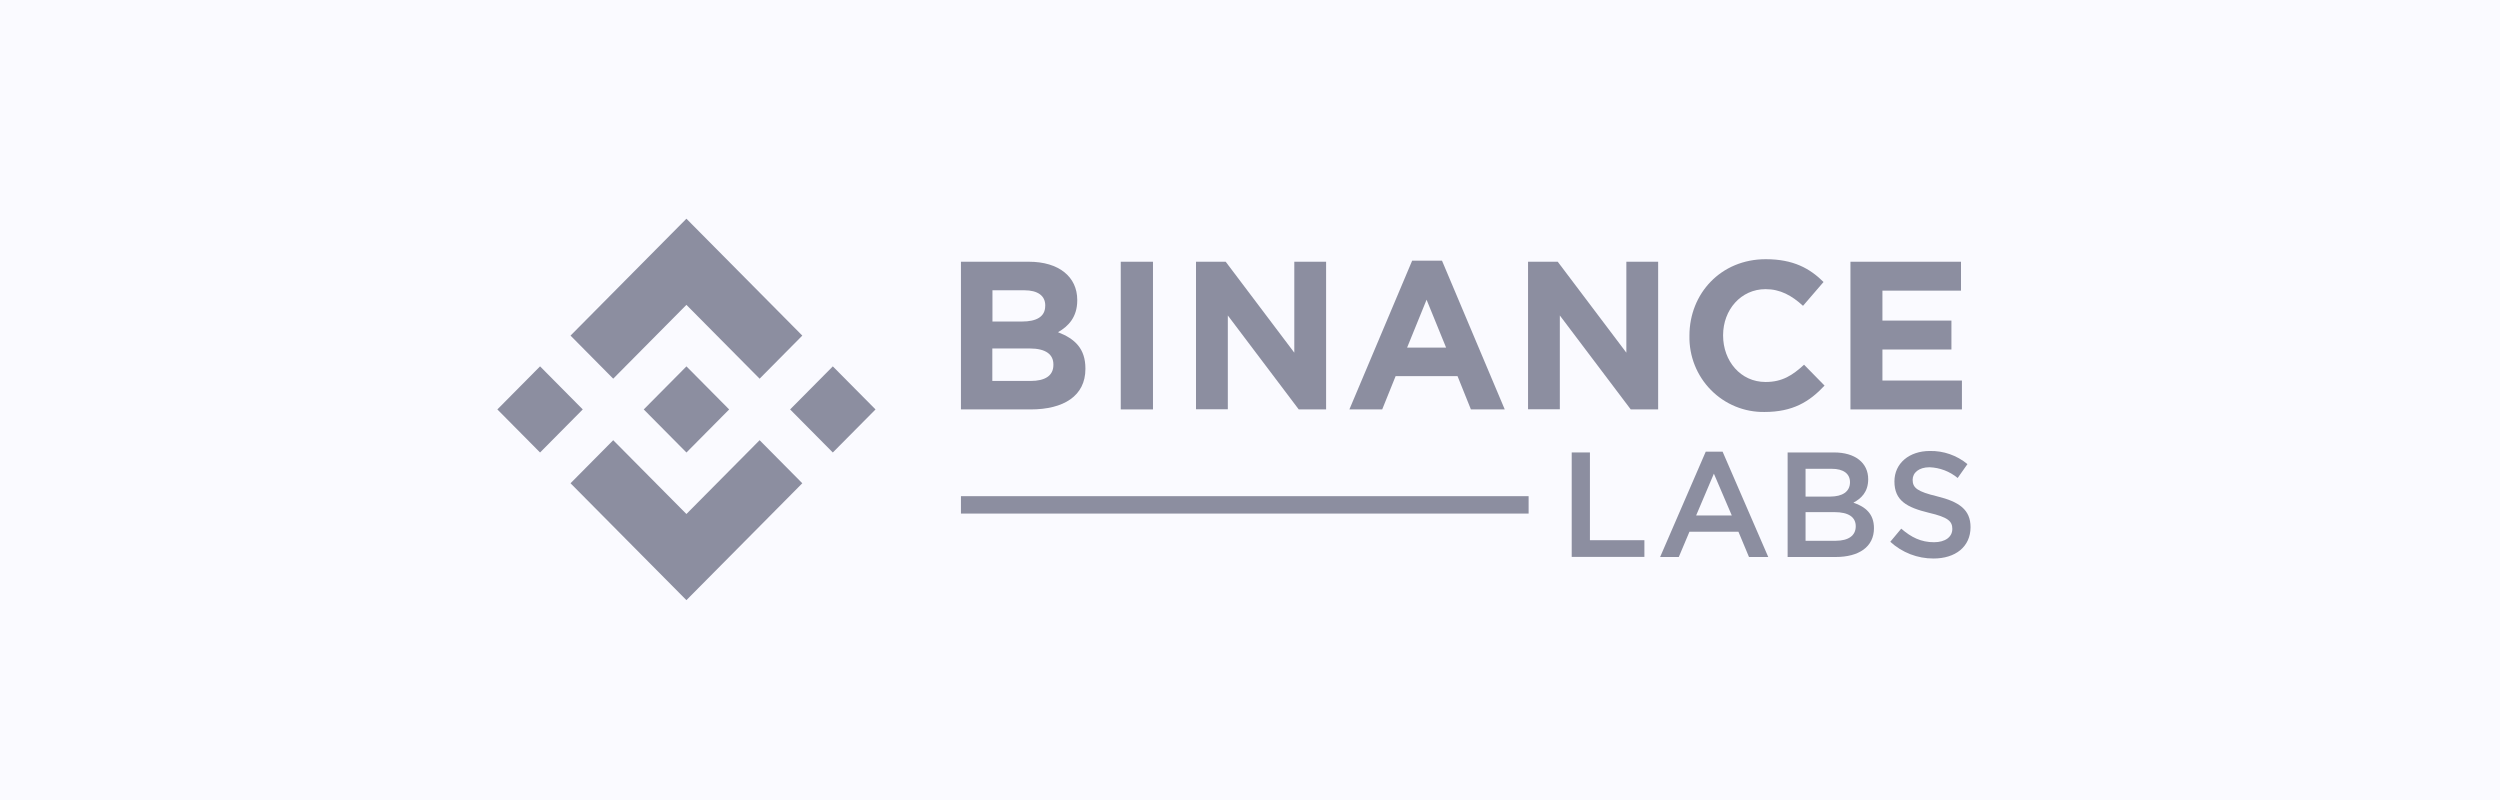 <?xml version="1.0" encoding="UTF-8"?>
<svg width="200px" height="64px" viewBox="0 0 200 64" version="1.1" xmlns="http://www.w3.org/2000/svg" xmlns:xlink="http://www.w3.org/1999/xlink">
    <!-- Generator: Sketch 53.2 (72643) - https://sketchapp.com -->
    <title>Group 27</title>
    <desc>Created with Sketch.</desc>
    <g id="Page-1" stroke="none" stroke-width="1" fill="none" fill-rule="evenodd">
        <g id="Marlin-index" transform="translate(-136, -4427)">
            <g id="Group-27" transform="translate(136, 4427)">
                <polygon id="Rectangle-Copy-36" fill="#FAFAFF" points="0 0 200 0 200 64 0 64"></polygon>
                <g id="Group-38" transform="translate(38.768, 17.497)" fill="#8C8EA0" fill-rule="nonzero">
                    <polygon id="Rectangle" transform="translate(4.436, 15.257) rotate(-45) translate(-4.436, -15.257) " points="2.021 12.842 6.873 12.821 6.852 17.673 2 17.694"></polygon>
                    <polygon id="Path" points="16.145 6.892 22.001 12.798 25.416 9.351 16.145 -4.54747351e-13 6.874 9.351 10.289 12.798"></polygon>
                    <polygon id="Rectangle" transform="translate(27.857, 15.258) rotate(-45) translate(-27.857, -15.258) " points="25.442 12.842 30.294 12.822 30.273 17.674 25.421 17.694"></polygon>
                    <polygon id="Path" points="16.145 23.623 10.289 17.719 6.874 21.164 16.145 30.515 25.416 21.164 22.001 17.719"></polygon>
                    <polygon id="Rectangle" transform="translate(16.148, 15.258) rotate(-45) translate(-16.148, -15.258) " points="13.732 12.842 18.584 12.822 18.563 17.674 13.711 17.694"></polygon>
                    <path d="M43.68,15.257 L38.108,15.257 L38.108,3.442 L43.546,3.442 C45.946,3.442 47.412,4.652 47.412,6.497 L47.412,6.531 C47.412,7.865 46.709,8.605 45.872,9.08 C47.228,9.603 48.065,10.397 48.065,11.985 L48.065,12.018 C48.065,14.178 46.323,15.257 43.68,15.257 Z M44.852,6.935 C44.852,6.158 44.249,5.725 43.172,5.725 L40.628,5.725 L40.628,8.225 L42.992,8.225 C44.129,8.225 44.849,7.855 44.849,6.976 L44.852,6.935 Z M45.504,11.663 C45.504,10.869 44.919,10.38 43.596,10.38 L40.618,10.38 L40.618,12.979 L43.68,12.979 C44.818,12.979 45.504,12.573 45.504,11.697 L45.504,11.663 Z" id="Shape"></path>
                    <polygon id="Path" points="50.892 15.257 50.892 3.442 53.47 3.442 53.47 15.257"></polygon>
                    <polygon id="Path" points="65.132 15.257 59.458 7.741 59.458 15.245 56.912 15.245 56.912 3.442 59.288 3.442 64.776 10.716 64.776 3.442 67.32 3.442 67.32 15.257"></polygon>
                    <path d="M78.905,15.257 L77.835,12.595 L72.881,12.595 L71.808,15.257 L69.183,15.257 L74.204,3.357 L76.592,3.357 L81.612,15.257 L78.905,15.257 Z M75.358,6.48 L73.8,10.312 L76.92,10.312 L75.358,6.48 Z" id="Shape"></path>
                    <polygon id="Path" points="91.692 15.257 86.019 7.741 86.019 15.245 83.475 15.245 83.475 3.442 85.851 3.442 91.34 10.716 91.34 3.442 93.884 3.442 93.884 15.257"></polygon>
                    <path d="M102.387,15.461 C100.784,15.485 99.24,14.851 98.109,13.705 C96.977,12.559 96.356,10.999 96.387,9.382 L96.387,9.348 C96.387,5.991 98.897,3.239 102.495,3.239 C104.703,3.239 106.025,3.982 107.115,5.062 L105.473,6.969 C104.571,6.141 103.649,5.635 102.478,5.635 C100.503,5.635 99.08,7.291 99.08,9.315 L99.08,9.348 C99.08,11.375 100.469,13.062 102.478,13.062 C103.817,13.062 104.638,12.522 105.557,11.68 L107.196,13.35 C105.984,14.65 104.648,15.461 102.387,15.461 Z" id="Path"></path>
                    <polygon id="Path" points="109.268 15.257 109.268 3.442 118.112 3.442 118.112 5.754 111.826 5.754 111.826 8.15 117.346 8.15 117.346 10.464 111.826 10.464 111.826 12.946 118.186 12.946 118.186 15.257"></polygon>
                    <polygon id="Path" points="86.969 18.699 88.426 18.699 88.426 25.719 92.784 25.719 92.784 27.055 86.969 27.055"></polygon>
                    <path d="M102.692,27.063 L101.151,27.063 L100.308,25.044 L96.387,25.044 L95.535,27.063 L94.042,27.063 L97.69,18.639 L99.041,18.639 L102.692,27.063 Z M98.343,20.396 L96.922,23.742 L99.776,23.742 L98.343,20.396 Z" id="Shape"></path>
                    <path d="M110.688,20.839 C110.688,21.866 110.12,22.391 109.503,22.715 C110.475,23.049 111.149,23.611 111.149,24.758 C111.149,26.264 109.93,27.063 108.082,27.063 L104.242,27.063 L104.242,18.699 L107.962,18.699 C109.635,18.699 110.688,19.525 110.688,20.839 Z M109.232,21.081 C109.232,20.401 108.711,20.007 107.775,20.007 L105.677,20.007 L105.677,22.229 L107.667,22.229 C108.603,22.224 109.232,21.853 109.232,21.076 L109.232,21.081 Z M109.692,24.608 C109.692,23.882 109.136,23.473 107.986,23.473 L105.677,23.473 L105.677,25.765 L108.094,25.765 C109.09,25.76 109.692,25.368 109.692,24.603 L109.692,24.608 Z" id="Shape"></path>
                    <path d="M116.211,22.212 C117.963,22.643 118.875,23.277 118.875,24.674 C118.875,26.252 117.656,27.184 115.913,27.184 C114.635,27.189 113.401,26.712 112.455,25.845 L113.331,24.795 C114.125,25.487 114.92,25.881 115.949,25.881 C116.849,25.881 117.418,25.463 117.418,24.816 C117.418,24.209 117.087,23.884 115.546,23.526 C113.782,23.098 112.786,22.558 112.786,21.018 C112.786,19.566 113.972,18.581 115.618,18.581 C116.713,18.559 117.78,18.931 118.628,19.631 L117.845,20.742 C117.208,20.215 116.417,19.913 115.594,19.883 C114.742,19.883 114.243,20.324 114.243,20.885 C114.243,21.539 114.622,21.829 116.211,22.212 Z" id="Path"></path>
                    <rect id="Rectangle" x="38.108" y="22.197" width="45.413" height="1.392"></rect>
                </g>
            </g>
        </g>
    </g>
</svg>